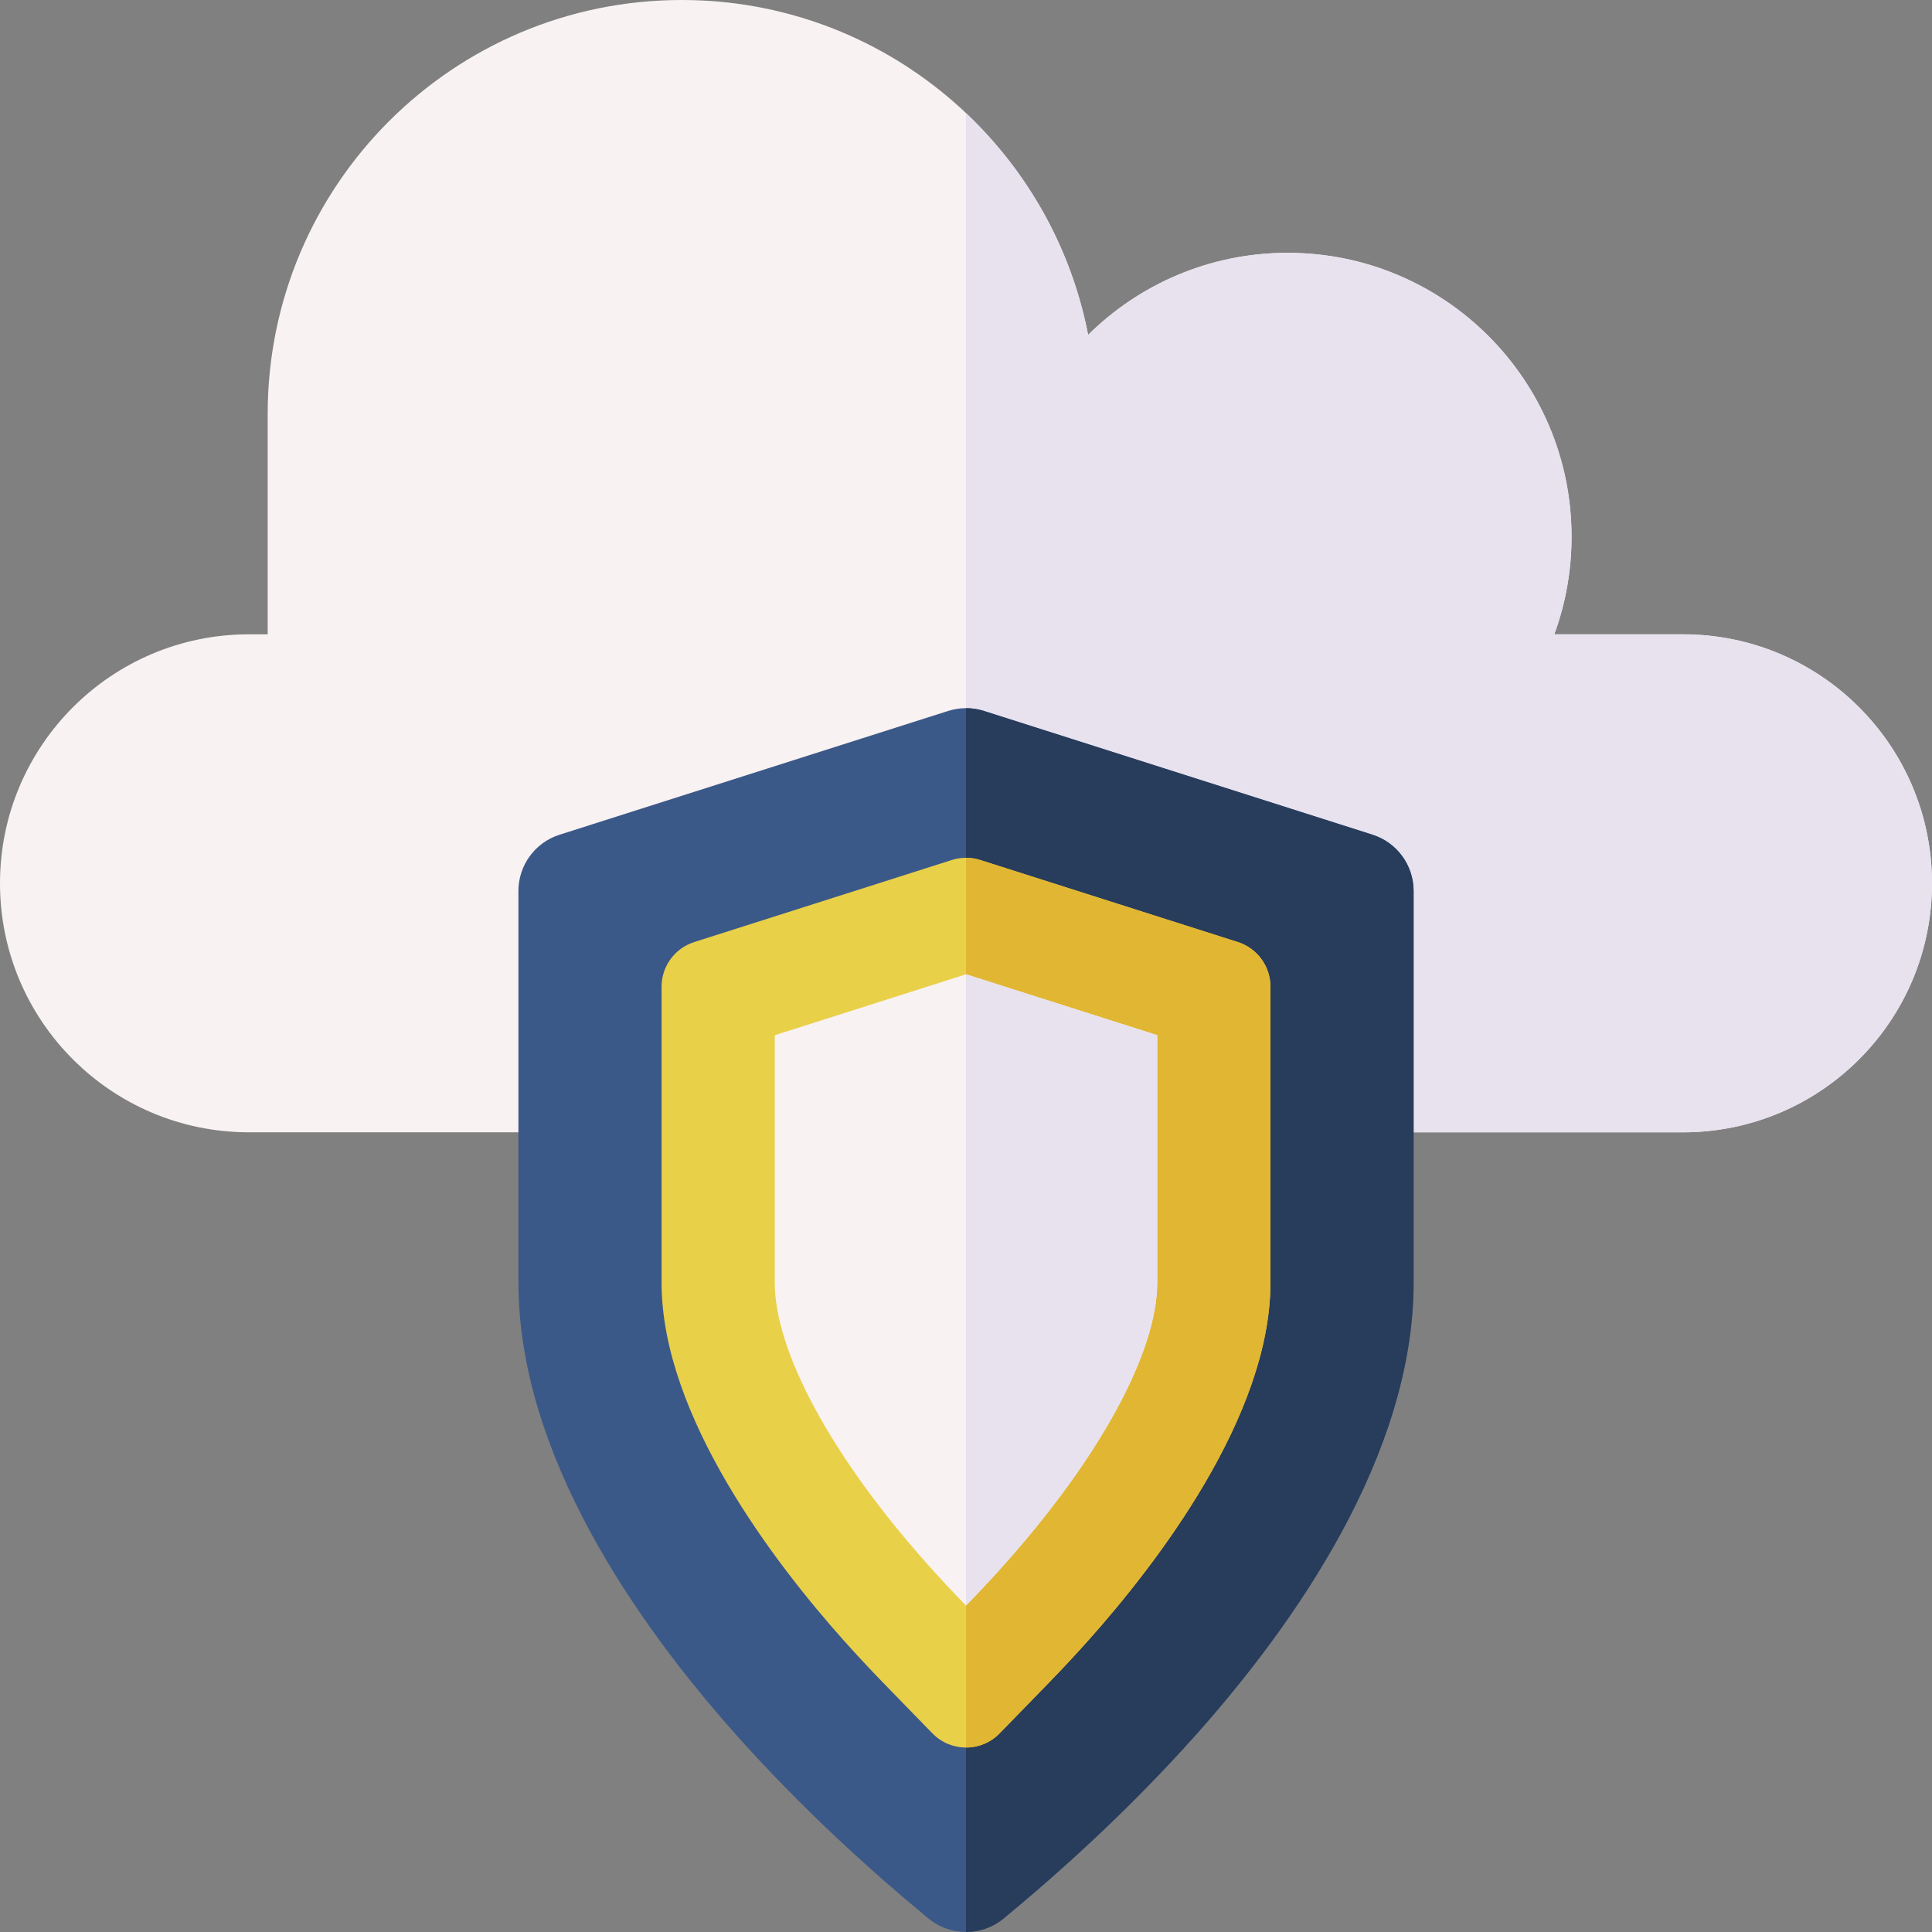 <svg id="Capa_1" enable-background="new 0 0 512 512" height="512" viewBox="0 0 512 512" width="512" xmlns="http://www.w3.org/2000/svg"><rect x="0" y="0" width="512" height="512" fill="#808080" stroke="none"/><g><g><path d="m65.988 168.1h4.95v-58.375c0-60.599 49.125-109.725 109.725-109.725 53.421 0 97.905 38.185 107.698 88.745 13.589-13.439 32.267-21.743 52.889-21.743 41.547 0 75.227 33.68 75.227 75.227 0 9.09-1.612 17.804-4.567 25.871h34.101c36.444 0 65.988 29.544 65.988 65.988 0 36.444-29.544 65.988-65.988 65.988h-380.023c-36.444 0-65.988-29.543-65.988-65.988 0-36.444 29.544-65.988 65.988-65.988z" fill="#f9f2f2"/><path d="m446.012 168.1h-34.102c2.955-8.067 4.567-16.781 4.567-25.871 0-41.547-33.68-75.227-75.227-75.227-20.622 0-39.3 8.304-52.889 21.743-4.443-22.938-16.042-43.311-32.361-58.744v270.076h190.012c36.444 0 65.988-29.544 65.988-65.988 0-36.445-29.544-65.989-65.988-65.989z" fill="#e7e2ee"/></g><g><g><path d="m148.278 221.212c-6.488 2.067-10.893 8.093-10.893 14.903v103.787c0 45.596 31.426 90.397 57.788 119.95 17.173 19.251 35.292 35.723 50.871 48.569 5.786 4.771 14.127 4.771 19.913 0 15.578-12.846 33.698-29.318 50.871-48.569 26.363-29.554 57.788-74.354 57.788-119.95v-103.787c0-6.809-4.405-12.836-10.893-14.903l-102.975-32.801c-3.088-.984-6.406-.984-9.494 0z" fill="#3b5988"/><path d="m363.722 221.212-102.975-32.801c-1.544-.492-3.145-.738-4.746-.738v324.327c3.532 0 7.063-1.193 9.956-3.578 15.579-12.846 33.698-29.318 50.871-48.569 26.363-29.554 57.788-74.354 57.788-119.95v-103.788c-.001-6.809-4.406-12.836-10.894-14.903z" fill="#283c5b"/></g><g><g><path d="m234.503 446.417c-3.824-3.93-7.533-7.904-11.021-11.815-17.987-20.165-48.162-59.282-48.162-94.699v-78.414c0-5.406 3.497-10.19 8.648-11.831l68.264-21.745c2.452-.781 5.086-.781 7.537 0l68.264 21.745c5.151 1.641 8.648 6.425 8.648 11.831v78.414c0 35.417-30.175 74.534-48.161 94.698-3.503 3.926-7.211 7.9-11.022 11.816l-12.6 12.944c-4.875 5.008-12.92 5.008-17.795 0z" fill="#e9d049"/><path d="m328.033 249.657-68.264-21.745c-1.226-.39-2.497-.586-3.768-.586v235.79c3.23 0 6.46-1.252 8.897-3.756l12.6-12.944c3.811-3.916 7.52-7.891 11.022-11.816 17.986-20.164 48.161-59.281 48.161-94.698v-78.414c0-5.405-3.498-10.19-8.648-11.831z" fill="#e1b633"/></g><g><path d="m256 425.491c-3.397-3.488-6.79-7.114-10.132-10.86-25.39-28.464-40.549-56.401-40.549-74.729v-65.561l50.681-16.144 50.681 16.143v65.561c0 18.328-15.159 46.265-40.549 74.729-3.343 3.747-6.735 7.372-10.132 10.861z" fill="#f9f2f2"/><path d="m256 258.198v167.292c3.397-3.488 6.789-7.114 10.131-10.86 25.39-28.464 40.549-56.401 40.549-74.729v-65.561z" fill="#e7e2ee"/></g></g></g></g></svg>